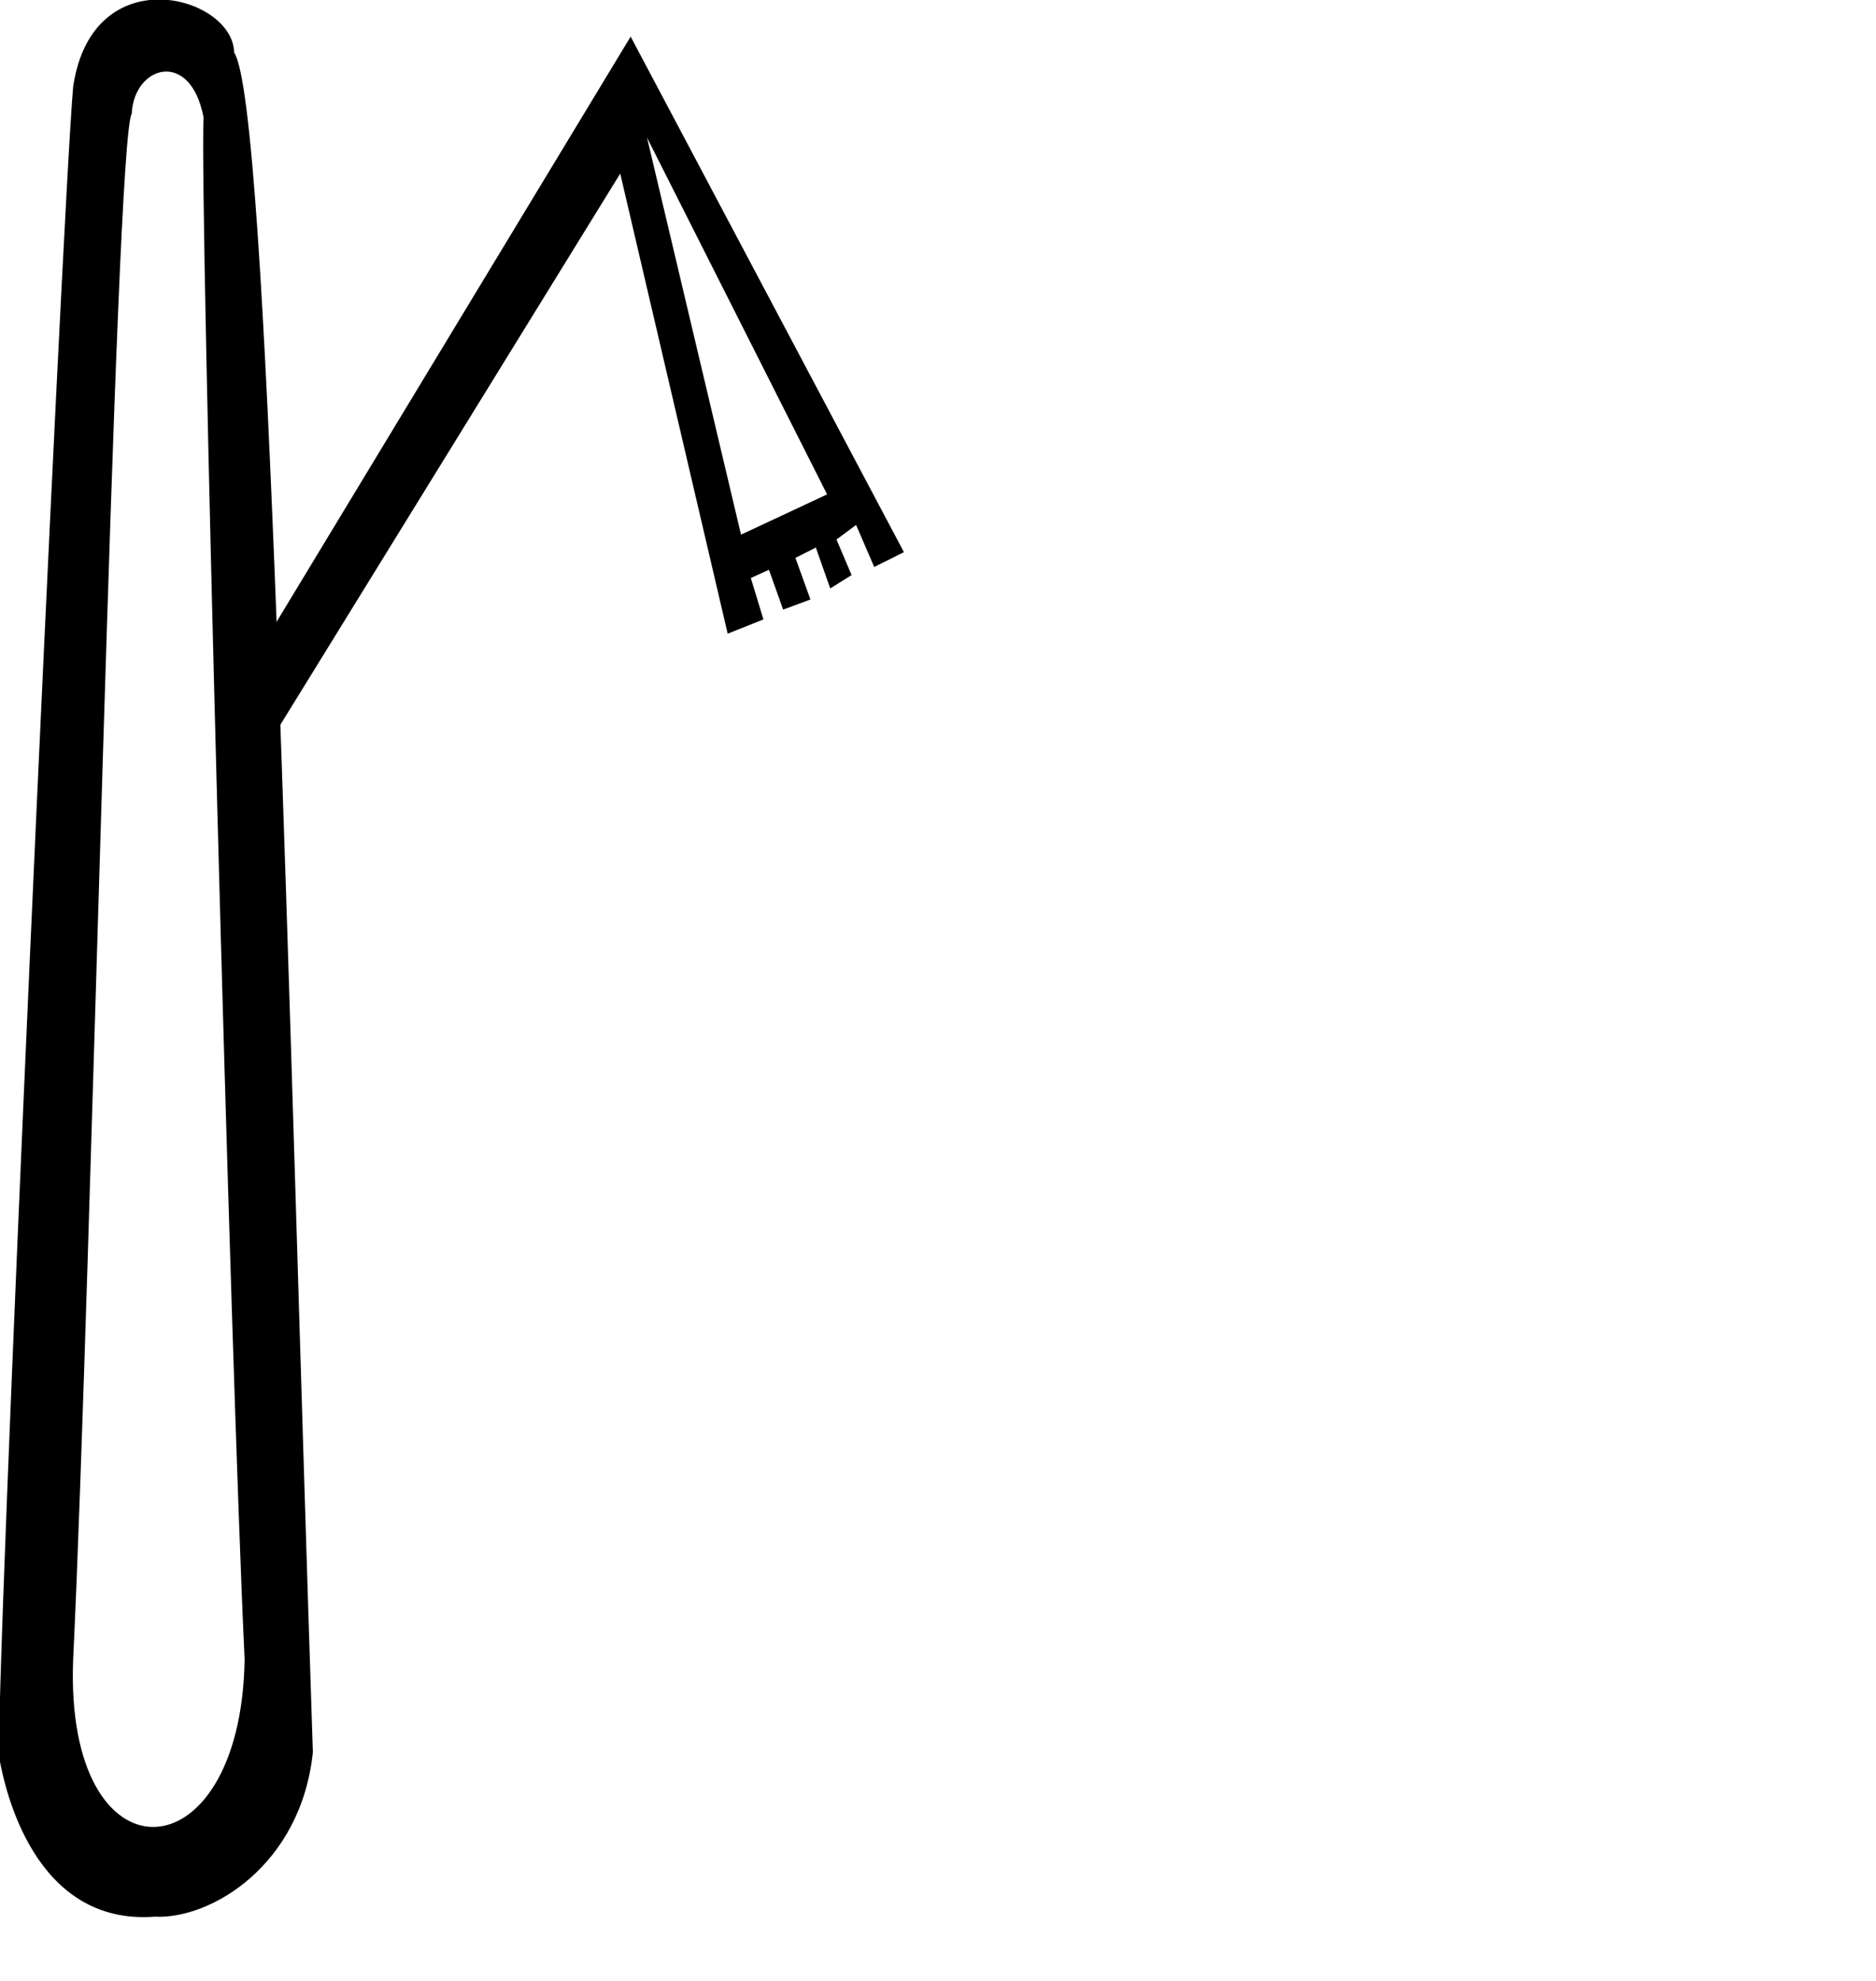 <?xml version="1.0" encoding="UTF-8" standalone="no"?>
<svg
   xmlns:dc="http://purl.org/dc/elements/1.1/"
   xmlns:cc="http://web.resource.org/cc/"
   xmlns:rdf="http://www.w3.org/1999/02/22-rdf-syntax-ns#"
   xmlns:svg="http://www.w3.org/2000/svg"
   xmlns="http://www.w3.org/2000/svg"
   xmlns:sodipodi="http://inkscape.sourceforge.net/DTD/sodipodi-0.dtd"
   xmlns:inkscape="http://www.inkscape.org/namespaces/inkscape"
   sodipodi:docbase="/home/rosmord/Travail/Gsigns/SThomasDetail/12"
   sodipodi:docname="US2244B.svg"
   inkscape:version="0.41.1"
   sodipodi:version="0.32"
   id="svg1333"
   height="19px"
   width="18px">
  <defs
     id="defs1338" />
  <sodipodi:namedview
     inkscape:current-layer="svg1333"
     inkscape:window-y="27"
     inkscape:window-x="-4"
     inkscape:cy="9.1944828"
     inkscape:cx="4.3320346"
     inkscape:zoom="29.304982"
     id="base"
     pagecolor="#ffffff"
     bordercolor="#666666"
     borderopacity="1.0"
     inkscape:pageopacity="0.0"
     inkscape:pageshadow="2"
     inkscape:window-width="1024"
     inkscape:window-height="708" />
  <g
     transform="translate(0,0.409)"
     id="g1466">
    <path
       sodipodi:nodetypes="ccscccccccc"
       style="fill:#000000;stroke:none"
       d="M 3.002,16.398 C 2.888,17.486 2.019,18.002 1.485,17.975 C 0.33,18.062 0.047,16.753 -0.006,16.458 C -0.06,16.084 0.595,1.625 0.702,0.421 C 0.889,-0.827 2.239,-0.447 2.246,0.094 C 2.581,0.588 2.761,9.109 3.002,16.398 z M 2.347,15.508 C 2.213,12.686 1.913,1.478 1.953,0.716 C 1.826,0.055 1.284,0.222 1.264,0.682 C 1.103,0.923 0.876,11.883 0.702,15.508 C 0.616,17.683 2.313,17.616 2.347,15.508 z "
       id="path1335" />
    <path
       style="fill:#000000"
       d="M 2.26,6.206 L 6.051,-0.058 L 8.673,4.887 L 8.388,5.029 L 8.214,4.626 L 8.026,4.766 L 8.171,5.107 L 7.966,5.235 L 7.828,4.843 L 7.632,4.942 L 7.776,5.341 L 7.514,5.438 L 7.378,5.056 L 7.204,5.135 L 7.325,5.532 L 6.982,5.669 L 5.951,1.256 L 2.369,7.063 L 2.26,6.206 z M 7.936,4.333 L 6.208,0.911 L 7.11,4.719 L 7.936,4.333 z "
       id="path1445"
       sodipodi:nodetypes="ccccccccccccccccccccccc" />
  </g>
</svg>
